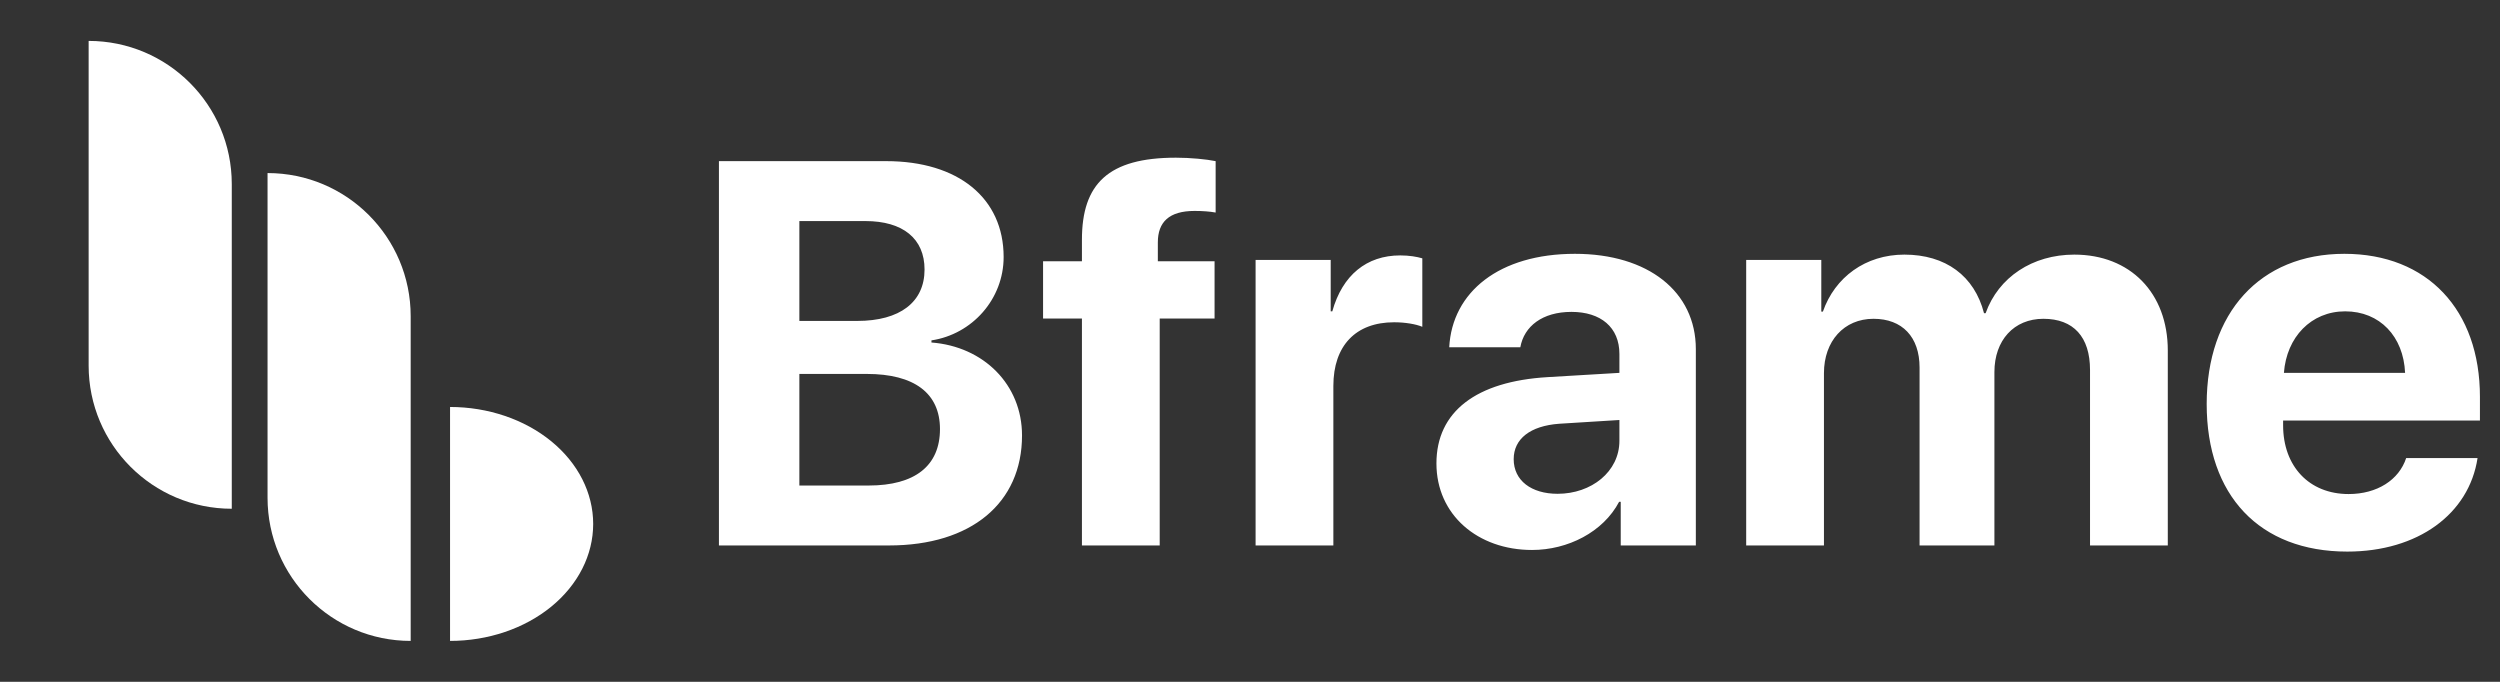 <svg width="110" height="30" viewBox="0 0 110 30" fill="none" xmlns="http://www.w3.org/2000/svg">
<rect x="0" y="0" width="110" height="30" fill="#333333" stroke="none"/>
<path d="M39.121 24H31.633V7.09H38.992C42.168 7.09 44.16 8.719 44.16 11.309C44.16 13.16 42.777 14.707 40.984 14.977V15.07C43.281 15.246 44.969 16.922 44.969 19.16C44.969 22.137 42.73 24 39.121 24ZM35.172 9.727V14.121H37.715C39.602 14.121 40.68 13.289 40.68 11.859C40.68 10.5 39.73 9.727 38.078 9.727H35.172ZM35.172 21.363H38.219C40.258 21.363 41.359 20.496 41.359 18.879C41.359 17.297 40.223 16.453 38.137 16.453H35.172V21.363ZM47.605 24V14.016H45.895V11.496H47.605V10.547C47.605 8.086 48.766 6.938 51.742 6.938C52.375 6.938 53.09 7.008 53.488 7.09V9.352C53.242 9.305 52.902 9.281 52.562 9.281C51.438 9.281 50.945 9.773 50.945 10.664V11.496H53.441V14.016H51.027V24H47.605ZM55.246 24V11.438H58.551V13.699H58.621C59.066 12.105 60.133 11.238 61.609 11.238C62.008 11.238 62.348 11.297 62.582 11.367V14.379C62.301 14.262 61.832 14.18 61.34 14.18C59.652 14.18 58.668 15.211 58.668 16.98V24H55.246ZM68.535 21.727C70.023 21.727 71.254 20.754 71.254 19.395V18.48L68.606 18.645C67.328 18.738 66.602 19.312 66.602 20.203C66.602 21.141 67.375 21.727 68.535 21.727ZM67.41 24.199C65.019 24.199 63.203 22.652 63.203 20.391C63.203 18.105 64.961 16.781 68.09 16.594L71.254 16.406V15.574C71.254 14.402 70.434 13.723 69.144 13.723C67.867 13.723 67.059 14.355 66.894 15.281H63.766C63.895 12.844 65.969 11.168 69.297 11.168C72.519 11.168 74.617 12.832 74.617 15.363V24H71.312V22.078H71.242C70.539 23.414 68.981 24.199 67.41 24.199ZM76.832 24V11.438H80.137V13.711H80.207C80.734 12.199 82.082 11.203 83.793 11.203C85.609 11.203 86.875 12.141 87.297 13.781H87.367C87.93 12.199 89.43 11.203 91.269 11.203C93.731 11.203 95.383 12.891 95.383 15.422V24H91.961V16.277C91.961 14.824 91.234 14.027 89.91 14.027C88.609 14.027 87.754 14.977 87.754 16.371V24H84.461V16.172C84.461 14.824 83.699 14.027 82.434 14.027C81.133 14.027 80.254 15.012 80.254 16.418V24H76.832ZM103.188 13.699C101.688 13.699 100.609 14.836 100.492 16.406H105.824C105.754 14.801 104.711 13.699 103.188 13.699ZM105.871 20.156H109.012C108.637 22.617 106.387 24.27 103.281 24.27C99.414 24.27 97.094 21.797 97.094 17.777C97.094 13.77 99.438 11.168 103.152 11.168C106.809 11.168 109.117 13.641 109.117 17.461V18.504H100.457V18.715C100.457 20.508 101.594 21.738 103.34 21.738C104.594 21.738 105.555 21.117 105.871 20.156Z" fill="white"/>
<path d="M3.9 1.8C7.378 1.8 10.198 4.62 10.198 8.098V22.385C6.72 22.385 3.9 19.565 3.9 16.087V1.8Z" fill="white"/>
<path d="M11.772 7.615C15.251 7.615 18.07 10.435 18.07 13.913V28.2C14.592 28.2 11.772 25.38 11.772 21.902V7.615Z" fill="white"/>
<path d="M19.802 28.2C21.472 28.2 23.074 27.658 24.255 26.693C25.436 25.728 26.1 24.419 26.1 23.054C26.1 21.689 25.436 20.38 24.255 19.415C23.074 18.45 21.472 17.907 19.802 17.907L19.802 23.054V28.2Z" fill="white"/>
</svg>
